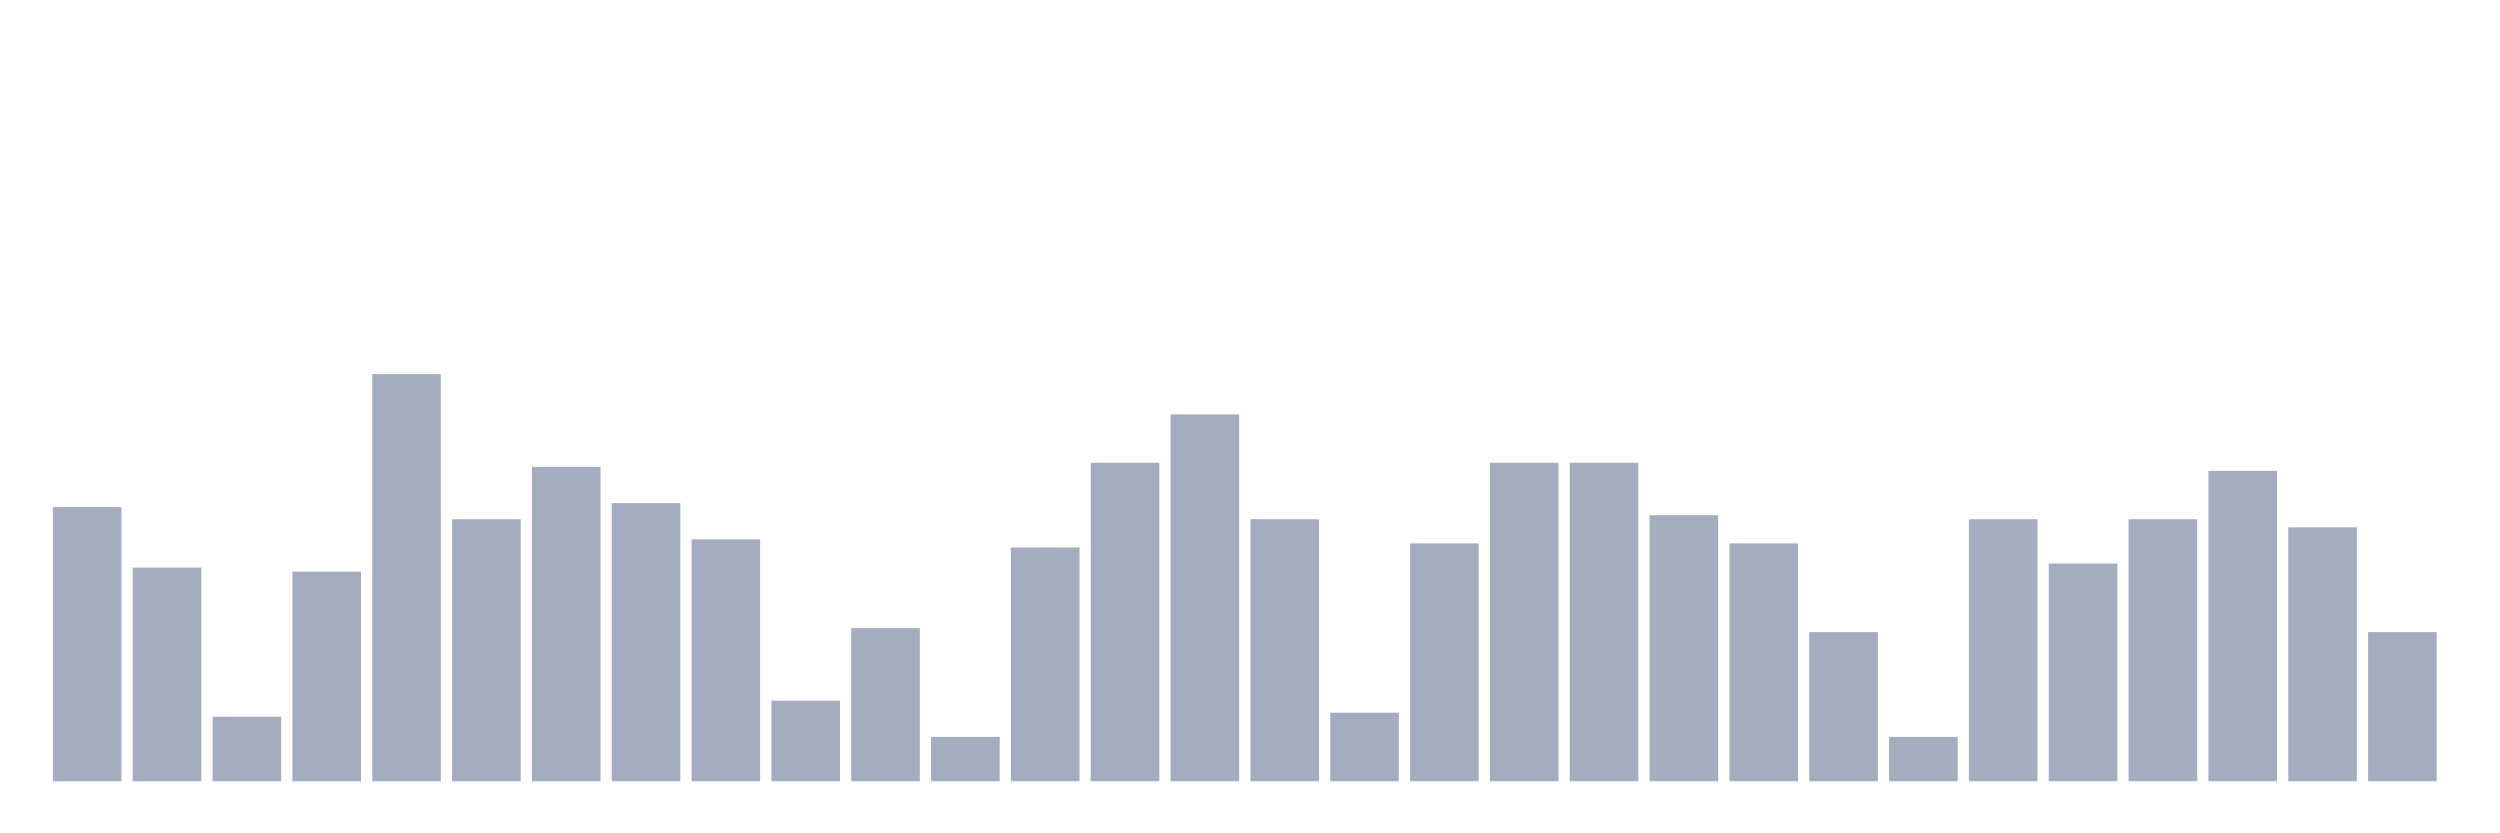 <svg xmlns="http://www.w3.org/2000/svg" viewBox="0 0 480 160"><g transform="translate(10,10)"><rect class="bar" x="0.153" width="13.175" y="87.368" height="52.632" fill="rgb(164,173,192)"></rect><rect class="bar" x="15.482" width="13.175" y="98.978" height="41.022" fill="rgb(164,173,192)"></rect><rect class="bar" x="30.81" width="13.175" y="127.616" height="12.384" fill="rgb(164,173,192)"></rect><rect class="bar" x="46.138" width="13.175" y="99.752" height="40.248" fill="rgb(164,173,192)"></rect><rect class="bar" x="61.466" width="13.175" y="61.827" height="78.173" fill="rgb(164,173,192)"></rect><rect class="bar" x="76.794" width="13.175" y="89.69" height="50.31" fill="rgb(164,173,192)"></rect><rect class="bar" x="92.123" width="13.175" y="79.628" height="60.372" fill="rgb(164,173,192)"></rect><rect class="bar" x="107.451" width="13.175" y="86.594" height="53.406" fill="rgb(164,173,192)"></rect><rect class="bar" x="122.779" width="13.175" y="93.56" height="46.44" fill="rgb(164,173,192)"></rect><rect class="bar" x="138.107" width="13.175" y="124.52" height="15.48" fill="rgb(164,173,192)"></rect><rect class="bar" x="153.436" width="13.175" y="110.588" height="29.412" fill="rgb(164,173,192)"></rect><rect class="bar" x="168.764" width="13.175" y="131.486" height="8.514" fill="rgb(164,173,192)"></rect><rect class="bar" x="184.092" width="13.175" y="95.108" height="44.892" fill="rgb(164,173,192)"></rect><rect class="bar" x="199.42" width="13.175" y="78.854" height="61.146" fill="rgb(164,173,192)"></rect><rect class="bar" x="214.748" width="13.175" y="69.567" height="70.433" fill="rgb(164,173,192)"></rect><rect class="bar" x="230.077" width="13.175" y="89.69" height="50.31" fill="rgb(164,173,192)"></rect><rect class="bar" x="245.405" width="13.175" y="126.842" height="13.158" fill="rgb(164,173,192)"></rect><rect class="bar" x="260.733" width="13.175" y="94.334" height="45.666" fill="rgb(164,173,192)"></rect><rect class="bar" x="276.061" width="13.175" y="78.854" height="61.146" fill="rgb(164,173,192)"></rect><rect class="bar" x="291.39" width="13.175" y="78.854" height="61.146" fill="rgb(164,173,192)"></rect><rect class="bar" x="306.718" width="13.175" y="88.916" height="51.084" fill="rgb(164,173,192)"></rect><rect class="bar" x="322.046" width="13.175" y="94.334" height="45.666" fill="rgb(164,173,192)"></rect><rect class="bar" x="337.374" width="13.175" y="111.362" height="28.638" fill="rgb(164,173,192)"></rect><rect class="bar" x="352.702" width="13.175" y="131.486" height="8.514" fill="rgb(164,173,192)"></rect><rect class="bar" x="368.031" width="13.175" y="89.69" height="50.31" fill="rgb(164,173,192)"></rect><rect class="bar" x="383.359" width="13.175" y="98.204" height="41.796" fill="rgb(164,173,192)"></rect><rect class="bar" x="398.687" width="13.175" y="89.69" height="50.31" fill="rgb(164,173,192)"></rect><rect class="bar" x="414.015" width="13.175" y="80.402" height="59.598" fill="rgb(164,173,192)"></rect><rect class="bar" x="429.344" width="13.175" y="91.238" height="48.762" fill="rgb(164,173,192)"></rect><rect class="bar" x="444.672" width="13.175" y="111.362" height="28.638" fill="rgb(164,173,192)"></rect></g></svg>